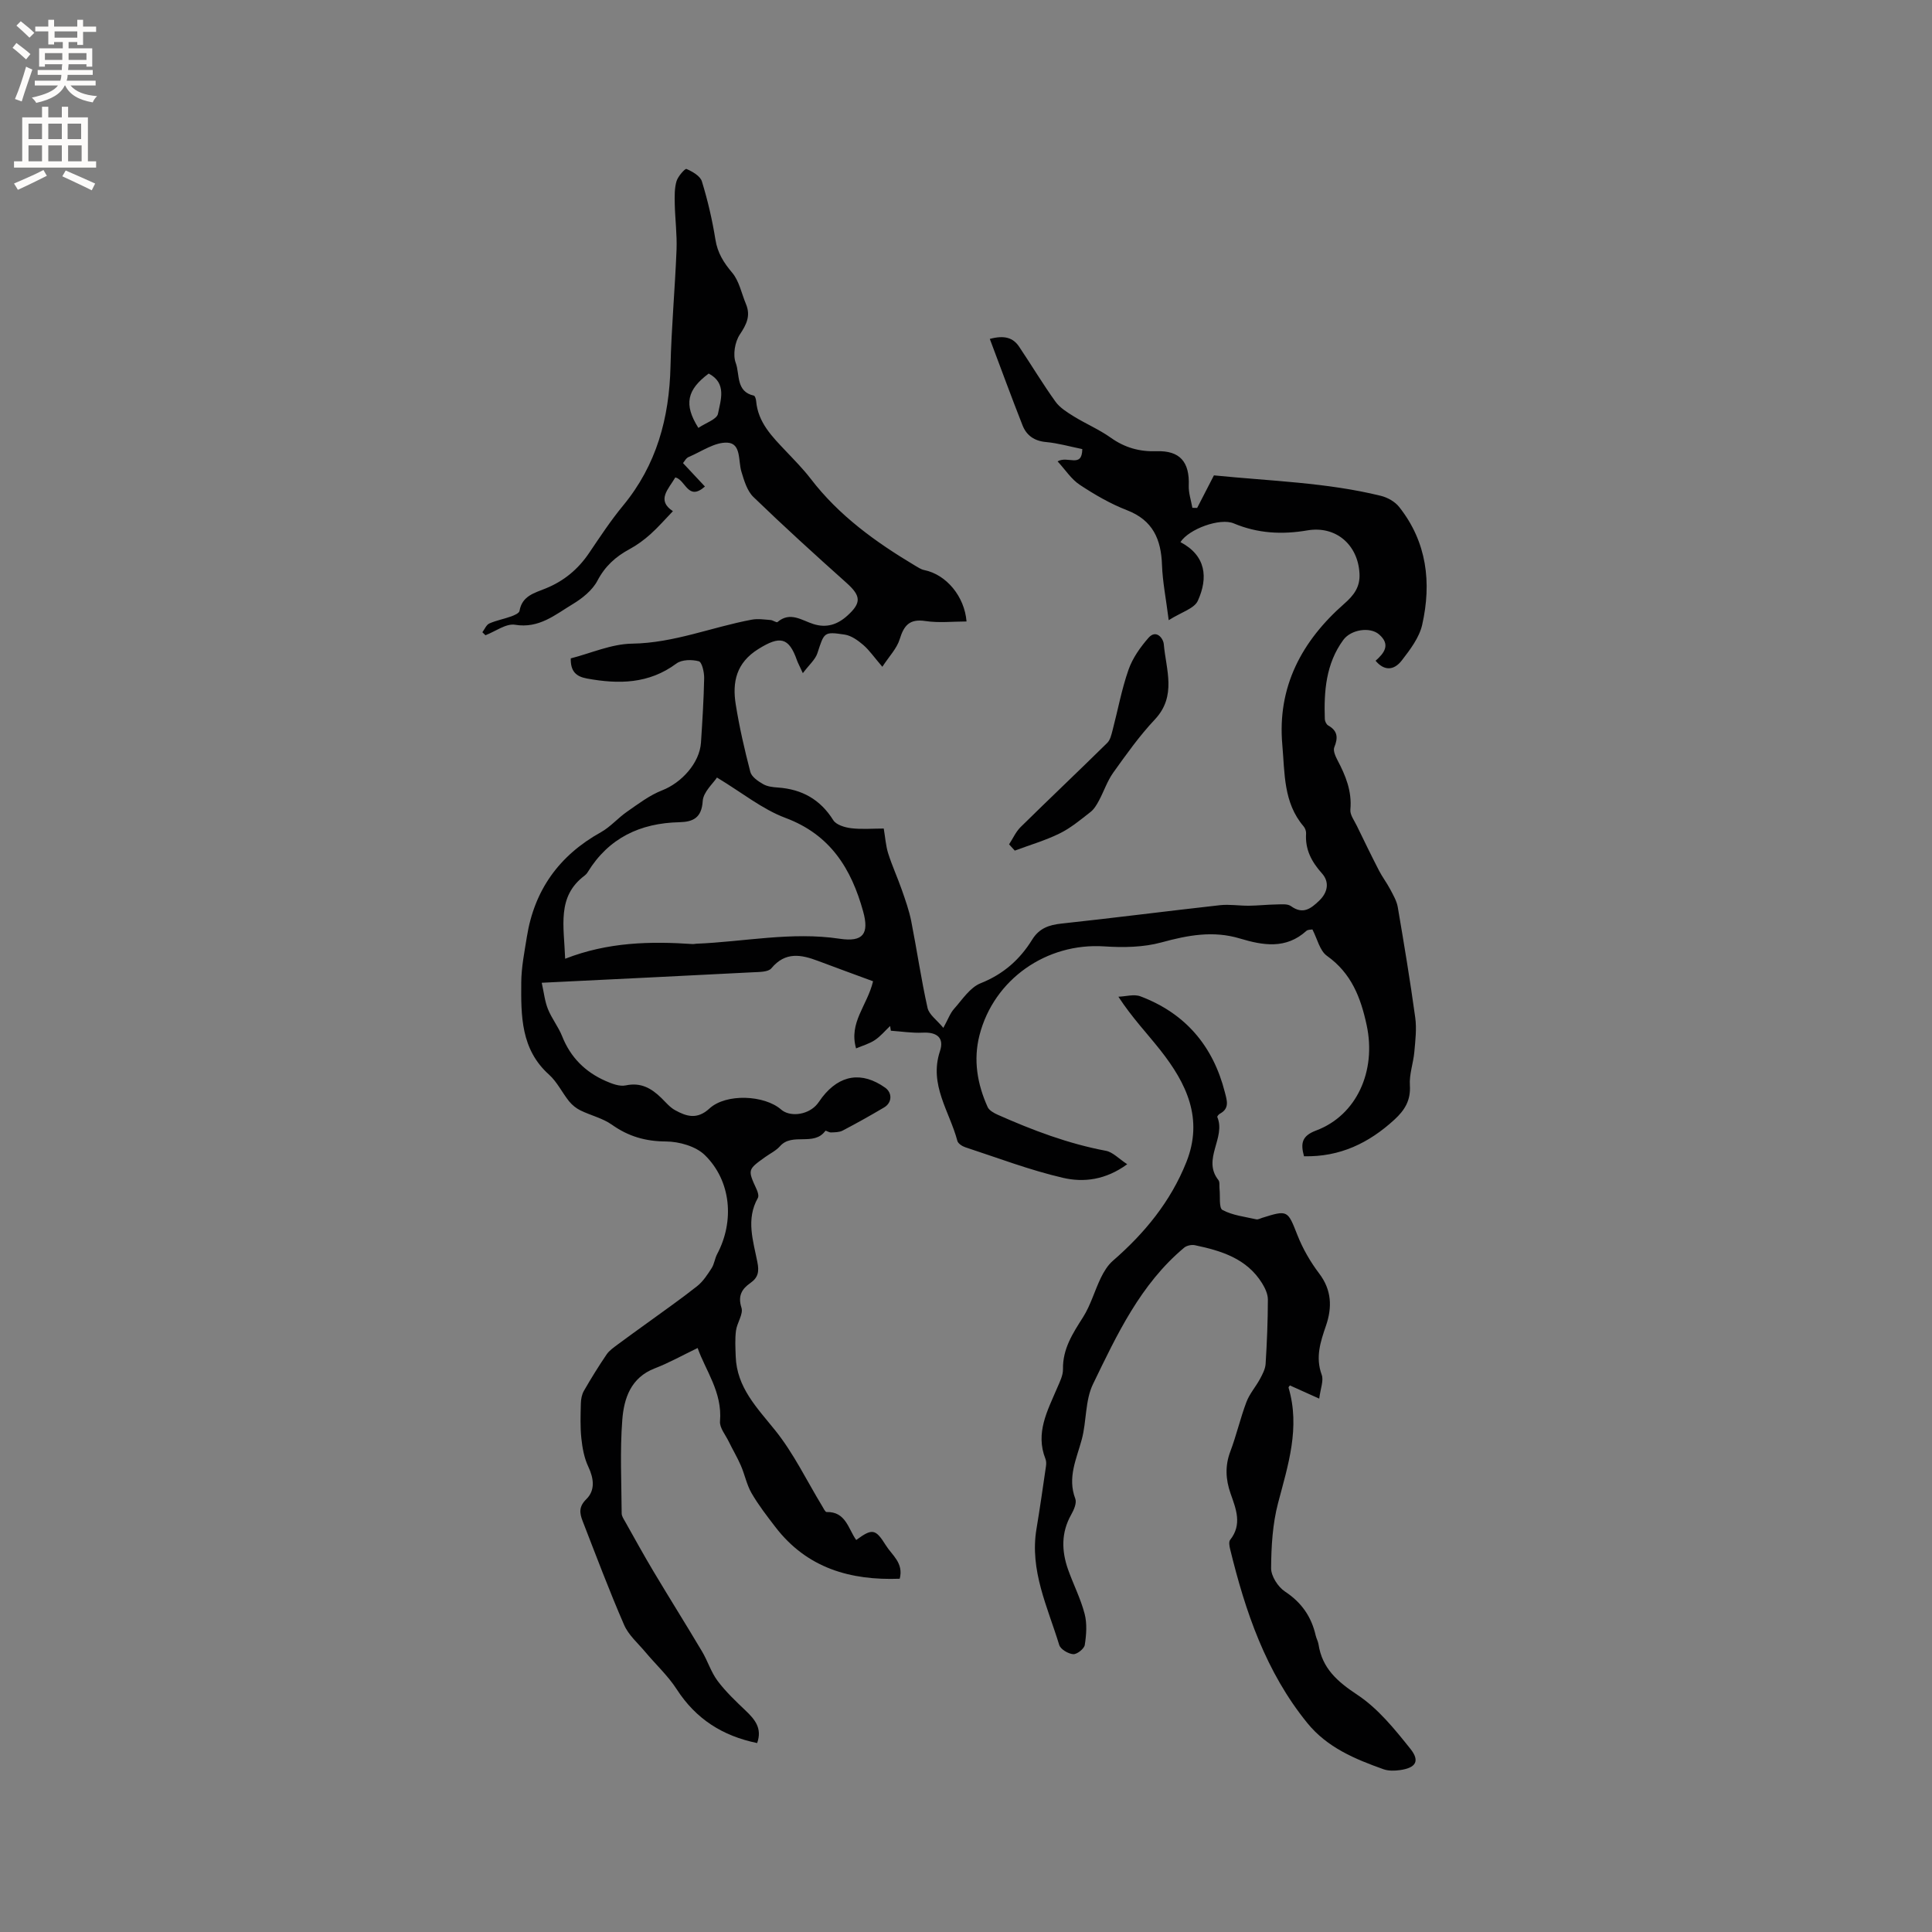 <svg enable-background="new 0 0 400 400" viewBox="0 0 400 400" xmlns="http://www.w3.org/2000/svg"><rect x="0" y="0" width="400" height="400" fill="#808080" stroke="none"/><g fill="#010102"><path d="m141.41 95.88c1.64 1.75 3.05 3.26 4.54 4.85-3.54 3.11-3.96-1.36-6.13-1.89-1.41 2.42-3.98 4.72-.5 6.99-1.64 1.7-3.05 3.34-4.65 4.77-1.32 1.18-2.78 2.26-4.34 3.1-2.87 1.55-5.06 3.52-6.64 6.53-1.05 1.99-3.15 3.67-5.15 4.87-3.62 2.18-6.94 5.07-11.9 4.25-1.87-.31-4.08 1.39-6.13 2.17-.21-.21-.43-.41-.64-.62.47-.63.82-1.54 1.45-1.82 1.44-.64 3.03-.92 4.52-1.46.65-.23 1.64-.67 1.72-1.14.53-3.14 3.15-3.72 5.44-4.66 3.76-1.53 6.69-3.96 8.96-7.32 2.26-3.34 4.48-6.72 7.04-9.82 6.94-8.4 9.57-18.14 9.82-28.83.19-8.05.93-16.09 1.25-24.14.12-3.16-.3-6.33-.37-9.5-.03-1.57-.07-3.21.36-4.68.3-1.02 1.77-2.67 2.06-2.55 1.24.54 2.86 1.45 3.2 2.58 1.21 3.93 2.15 7.98 2.8 12.04.44 2.77 1.7 4.76 3.47 6.86 1.46 1.73 1.93 4.29 2.85 6.48 1.01 2.42.14 4.21-1.27 6.32-1.02 1.53-1.47 4.22-.84 5.89.87 2.32-.01 5.94 3.75 6.76.23.05.44.71.47 1.11.38 4.47 3.33 7.39 6.18 10.4 1.75 1.85 3.55 3.67 5.1 5.68 5.84 7.64 13.45 13.12 21.58 17.98.62.37 1.27.81 1.96.95 4.57.93 8.33 5.47 8.74 10.64-2.84 0-5.73.33-8.51-.09-3.29-.5-4.45.9-5.33 3.77-.59 1.91-2.16 3.51-3.59 5.7-1.73-2.01-2.69-3.43-3.94-4.51-1.1-.94-2.47-1.94-3.84-2.15-4.35-.66-4.25-.48-5.66 3.83-.44 1.35-1.73 2.43-3.02 4.15-.71-1.55-1.01-2.09-1.22-2.67-1.69-4.83-3.56-5.09-8-2.32-4.57 2.85-5.42 6.84-4.67 11.48.75 4.7 1.82 9.35 3.02 13.96.27 1.02 1.59 1.92 2.64 2.52.87.51 2.03.64 3.07.71 4.96.35 8.76 2.45 11.46 6.76.61.97 2.38 1.5 3.68 1.66 2.18.27 4.41.07 6.77.07.32 1.87.42 3.57.92 5.15.81 2.56 1.94 5.02 2.83 7.56.74 2.12 1.5 4.27 1.94 6.46 1.18 5.98 2.05 12.03 3.38 17.97.31 1.39 1.92 2.49 3.27 4.13.98-1.78 1.4-3.02 2.21-3.93 1.71-1.92 3.31-4.44 5.51-5.31 4.7-1.87 8.12-4.9 10.67-9.03 1.45-2.34 3.44-3.04 6.04-3.32 10.96-1.18 21.89-2.59 32.84-3.81 1.97-.22 4 .13 6 .11 1.86-.02 3.72-.23 5.59-.26 1.06-.01 2.38-.19 3.12.35 2.48 1.79 4.11.51 5.82-1.12 1.83-1.74 2.17-3.91.58-5.67-2.17-2.43-3.5-4.96-3.28-8.26.03-.48-.2-1.1-.51-1.47-4.21-4.91-3.89-11.05-4.41-16.88-1.07-12.03 4.04-21.51 12.85-29.24 1.93-1.7 3.27-3.4 3.13-6.19-.29-5.95-4.85-9.98-10.79-8.97-5.25.9-10.28.64-15.25-1.45-2.83-1.19-9.28 1.15-11.03 3.88 5.29 2.78 5.78 7.36 3.59 12.16-.74 1.61-3.41 2.34-6.02 4-.58-4.57-1.27-7.98-1.39-11.41-.18-5.33-1.88-9.28-7.26-11.36-3.43-1.33-6.69-3.22-9.77-5.26-1.76-1.16-2.99-3.12-4.59-4.85 2.15-1.23 5.05 1.48 5.12-2.54-2.56-.52-5.01-1.23-7.51-1.46-2.43-.22-4.05-1.37-4.87-3.47-2.31-5.86-4.47-11.78-6.77-17.88 3.04-.82 4.82-.25 6.07 1.61 2.53 3.77 4.87 7.68 7.52 11.37.91 1.27 2.41 2.2 3.78 3.05 2.51 1.55 5.28 2.72 7.67 4.42 2.91 2.07 5.95 2.92 9.5 2.8 4.84-.16 6.84 2.25 6.65 7.11-.06 1.52.48 3.07.75 4.61.33.01.66.01.99.02 1.23-2.39 2.46-4.78 3.47-6.74 11.73 1.18 23.31 1.47 34.54 4.23 1.4.34 2.95 1.21 3.82 2.32 5.75 7.27 6.72 15.67 4.76 24.38-.6 2.65-2.49 5.14-4.21 7.37-1.73 2.24-3.75 2.11-5.44.08 1.81-1.59 3.16-3.36.7-5.47-1.87-1.6-5.81-1-7.39 1.17-3.59 4.9-4.02 10.59-3.82 16.39.02.46.33 1.1.7 1.31 1.99 1.12 2.06 2.56 1.26 4.52-.28.68.23 1.84.65 2.64 1.7 3.22 3.03 6.45 2.68 10.26-.1 1.08.82 2.27 1.35 3.38 1.5 3.09 3 6.18 4.57 9.23.7 1.35 1.64 2.58 2.35 3.93.61 1.16 1.32 2.37 1.54 3.63 1.3 7.61 2.57 15.24 3.62 22.89.32 2.33.02 4.77-.19 7.14-.21 2.3-1.07 4.61-.92 6.87.2 3.12-1.05 5.15-3.21 7.13-5.28 4.84-11.27 7.74-18.71 7.57-.71-2.61-.52-4.2 2.51-5.33 8.41-3.16 12.49-12.32 10.47-21.78-1.23-5.75-3.17-10.79-8.24-14.39-1.48-1.06-1.98-3.5-3-5.46-.25.06-.91 0-1.25.3-4.23 3.84-8.99 3.01-13.78 1.57-5.52-1.66-10.76-.68-16.2.81-3.76 1.03-7.92 1.09-11.86.83-11.93-.79-22.87 6.79-25.84 18.4-1.31 5.13-.45 10.11 1.69 14.86.32.7 1.29 1.24 2.07 1.59 7.23 3.21 14.59 6 22.41 7.47 1.44.27 2.68 1.65 4.42 2.78-4.5 3.29-9.06 3.8-13.29 2.82-6.86-1.59-13.51-4.13-20.23-6.33-.64-.21-1.51-.77-1.65-1.33-1.61-6.1-5.92-11.62-3.6-18.57.92-2.77-.63-3.98-3.57-3.83-2.19.11-4.4-.25-6.6-.4-.05-.33-.1-.66-.15-.98-1.04.99-1.98 2.13-3.16 2.92-1.13.75-2.51 1.14-3.89 1.72-1.54-5.38 2.3-8.81 3.52-13.9-3.77-1.39-7.57-2.77-11.36-4.2-3.52-1.33-6.79-1.98-9.69 1.51-.66.8-2.51.76-3.83.83-14.31.74-28.63 1.43-43.72 2.17.45 2.01.63 3.82 1.28 5.44.78 1.95 2.16 3.67 2.94 5.62 1.73 4.38 4.78 7.41 9 9.27 1.3.57 2.89 1.19 4.17.92 3.13-.67 5.31.59 7.36 2.59.91.89 1.76 1.93 2.84 2.53 2.37 1.31 4.58 2.02 7.14-.34 3.45-3.17 11.4-2.78 14.82.21 1.76 1.54 5.24 1.19 7.18-.78.52-.52.89-1.18 1.35-1.77 3.65-4.68 8.21-5.37 13.02-1.97 1.5 1.06 1.46 3.1-.21 4.09-2.82 1.67-5.69 3.28-8.6 4.8-.68.36-1.59.34-2.4.38-.4.02-1.09-.44-1.16-.34-2.37 3.29-6.85.3-9.39 3.18-.82.93-2.03 1.51-3.07 2.25-3.66 2.62-3.65 2.62-1.77 6.72.24.52.48 1.34.25 1.75-2.51 4.43-.96 8.9-.1 13.3.38 1.92.19 3.16-1.45 4.31-1.72 1.2-2.65 2.62-1.85 5.11.43 1.32-.92 3.12-1.13 4.75-.23 1.75-.12 3.55-.06 5.33.22 6.47 4.43 10.65 8.2 15.35 3.81 4.75 6.51 10.4 9.7 15.65.27.45.63 1.23.92 1.23 3.98-.11 4.47 3.48 6.13 5.79 3.32-2.44 4-2.32 6.12 1.08 1.29 2.08 3.73 3.65 2.89 6.94-10.23.38-19.2-2.19-25.74-10.7-1.74-2.27-3.51-4.55-4.94-7.02-1.01-1.75-1.4-3.85-2.22-5.73-.74-1.7-1.7-3.3-2.51-4.97-.67-1.38-1.92-2.85-1.8-4.18.52-6.02-3.03-10.56-4.63-15.17-3.12 1.5-5.91 3.07-8.87 4.21-4.98 1.92-6.39 6.23-6.73 10.66-.5 6.42-.17 12.91-.13 19.37 0 .57.41 1.16.71 1.69 1.95 3.46 3.86 6.95 5.9 10.36 3.3 5.53 6.73 10.98 10.02 16.52 1.18 1.98 1.87 4.29 3.23 6.11 1.68 2.24 3.75 4.2 5.79 6.14 1.92 1.83 3.49 3.67 2.4 6.73-7.16-1.47-12.68-4.98-16.65-11.13-1.8-2.79-4.32-5.11-6.47-7.68-1.54-1.84-3.51-3.53-4.43-5.66-3.08-7.08-5.79-14.31-8.59-21.51-.61-1.58-.84-2.94.76-4.5 1.88-1.84 1.58-4.28.42-6.74-.85-1.8-1.23-3.89-1.44-5.89-.25-2.38-.16-4.81-.1-7.21.02-.88.2-1.85.63-2.6 1.48-2.57 3.04-5.1 4.71-7.55.56-.82 1.47-1.43 2.29-2.05 2-1.5 4.04-2.94 6.06-4.41 3.48-2.54 7.02-5 10.39-7.67 1.22-.97 2.13-2.38 2.99-3.71.56-.87.66-2.01 1.15-2.93 3.61-6.79 2.92-15.15-2.56-20.5-1.87-1.82-5.3-2.79-8.02-2.81-4.25-.02-7.78-1.04-11.21-3.47-1.92-1.36-4.4-1.92-6.55-2.98-.87-.43-1.7-1.11-2.32-1.87-1.44-1.8-2.47-4.01-4.15-5.52-5.85-5.24-5.8-12.18-5.75-19.07.02-3.15.66-6.32 1.16-9.45 1.55-9.72 6.71-16.87 15.32-21.66 1.99-1.11 3.54-2.96 5.44-4.27 2.32-1.61 4.64-3.39 7.23-4.4 4.04-1.57 7.78-5.67 8.06-9.9.29-4.44.57-8.89.66-13.34.02-1.21-.45-3.31-1.11-3.49-1.43-.39-3.53-.36-4.64.47-5.72 4.24-11.95 4.3-18.52 3.1-2.21-.41-3.41-1.43-3.35-4.17 4.16-1.06 8.42-2.99 12.71-3.05 8.66-.13 16.51-3.43 24.79-4.97 1.25-.23 2.59-.02 3.88.08.49.04 1.22.59 1.42.42 2.63-2.24 5.02-.35 7.43.41 2.74.87 5 .1 7.02-1.72 2.99-2.69 2.82-4.13-.17-6.81-6.51-5.82-12.98-11.7-19.26-17.77-1.31-1.27-1.93-3.4-2.49-5.25-.68-2.24-.01-5.85-2.9-6-2.58-.14-5.3 1.8-7.91 2.92-.64.21-.95.92-1.28 1.31zm7.03 65.1c-.8 1.23-2.83 2.99-2.95 4.87-.22 3.51-2.03 4.31-4.82 4.38-8.13.18-14.65 3.26-19 10.35-.16.27-.39.52-.64.71-5.77 4.33-4.27 10.35-4.02 17.21 8.85-3.46 17.63-3.64 26.46-3.04.21.01.42-.06.63-.07 9.92-.39 19.74-2.54 29.77-1.03 4.83.72 6.11-1.03 4.84-5.64-2.45-8.86-6.79-15.92-16.11-19.39-4.78-1.79-8.95-5.21-14.16-8.35zm-3.85-72.39c1.51-1.03 3.83-1.77 4.06-2.93.56-2.84 1.87-6.32-1.92-8.32-4.47 3.33-5.23 6.36-2.14 11.25z"/><path d="m273.13 289.57c-2.48-1.11-4.27-1.92-6.07-2.73-.1.15-.31.34-.28.46 2.45 8.27-.09 16-2.17 23.89-1.14 4.33-1.41 8.98-1.44 13.49-.01 1.64 1.43 3.88 2.87 4.83 3.43 2.26 5.47 5.2 6.36 9.1.14.62.48 1.19.58 1.81.76 5 3.9 7.73 8.04 10.47 4.28 2.83 7.73 7.11 10.99 11.19 2.03 2.55 1.1 3.94-2.15 4.4-1.12.16-2.39.19-3.43-.18-5.89-2.1-11.63-4.48-15.76-9.56-8.6-10.58-12.84-23.09-16-36.07-.14-.59-.29-1.46.01-1.84 2.55-3.22 1.22-6.41.09-9.63-1.01-2.89-1.17-5.71-.05-8.67 1.27-3.36 2.07-6.9 3.34-10.26.64-1.7 1.93-3.15 2.81-4.78.52-.97 1.09-2.04 1.16-3.1.28-4.44.46-8.89.47-13.34 0-1.13-.58-2.37-1.2-3.37-3.18-5.13-8.44-6.72-13.89-7.87-.69-.15-1.69.06-2.22.49-9.06 7.56-13.93 18.01-18.9 28.27-1.64 3.38-1.31 7.66-2.31 11.41-1.08 4.06-3.03 7.9-1.35 12.32.33.87-.29 2.3-.84 3.27-2.1 3.71-2.02 7.5-.67 11.35 1.09 3.09 2.62 6.05 3.44 9.21.53 2.03.36 4.33.03 6.44-.12.79-1.62 1.97-2.4 1.91-1.04-.08-2.62-1.02-2.89-1.91-2.39-7.83-6.15-15.42-4.71-24.01.72-4.33 1.34-8.67 1.97-13.01.07-.49.07-1.06-.11-1.5-2.14-5.4.43-9.99 2.43-14.7.53-1.24 1.22-2.58 1.2-3.87-.08-4.21 2.01-7.4 4.14-10.75 1.59-2.5 2.4-5.49 3.71-8.19.62-1.27 1.42-2.59 2.47-3.5 6.57-5.71 11.96-12.25 15.22-20.43 3.59-9 .02-16.33-5.37-23.17-2.74-3.48-5.83-6.69-8.7-11.08 1.53-.05 3.24-.58 4.56-.08 9.3 3.51 15.05 10.27 17.49 19.88.42 1.66 1.02 3.32-1.02 4.41-.25.13-.61.56-.55.7 1.82 4.31-3.19 8.74.22 13.04.33.41.17 1.21.24 1.82.17 1.52-.16 3.97.61 4.38 2.08 1.12 4.63 1.4 7 1.94.36.08.81-.18 1.22-.31 5.32-1.68 5.28-1.54 7.29 3.56 1.11 2.82 2.68 5.55 4.51 7.96 2.62 3.45 2.7 7.05 1.41 10.81-1.15 3.35-2.21 6.53-.89 10.15.45 1.2-.24 2.82-.51 4.95z"/><path d="m208.92 174.81c.79-1.2 1.39-2.59 2.39-3.58 5.94-5.85 12-11.58 17.94-17.43.62-.61.85-1.68 1.09-2.58 1.1-4.19 1.88-8.5 3.31-12.57.84-2.4 2.43-4.65 4.13-6.59 1.61-1.84 3.07.12 3.17 1.31.46 5.27 2.72 10.72-1.85 15.59-3.18 3.38-5.9 7.21-8.61 11-1.25 1.75-1.94 3.89-2.97 5.8-.46.86-1 1.78-1.75 2.36-2.05 1.6-4.1 3.32-6.41 4.45-2.95 1.45-6.16 2.38-9.26 3.54-.39-.43-.79-.87-1.18-1.3z"/></g><path d="m2.6 9.9.8-1c.9.7 1.9 1.4 2.9 2.3l-.9 1.1c-1.1-1-2-1.8-2.8-2.4zm.5 10.6c.9-2.1 1.6-4.3 2.3-6.7.4.2.8.4 1.3.6-.7 2.1-1.5 4.3-2.2 6.6zm.3-15.2.9-.9c1 .8 2 1.6 2.8 2.4l-1 1c-.9-.9-1.8-1.7-2.7-2.5zm12.6-1.2h1.2v1.4h2.7v1.1h-2.7v2.7h-1.2v-.6h-1.8v1.3h4.9v3.8h-1.2v-.5h-3.7c0 .4-.1.9-.1 1.2h5.1v1h-5.2c0 .5-.1.9-.2 1.2h6v1h-5.2c1.1 1.3 2.9 2 5.5 2.2-.4.4-.7.8-.9 1.3-2.9-.5-4.8-1.6-5.7-3.5h-.1c-.8 1.7-2.7 2.9-5.9 3.6-.2-.4-.6-.8-.9-1.1 2.8-.6 4.6-1.4 5.4-2.5h-4.8v-1h5.3c.1-.3.2-.7.2-1.2h-4.9v-1h5c0-.4 0-.8.1-1.2h-3.6v.5h-1.2v-3.8h4.9v-1.3h-1.8v.5h-1.2v-2.7h-2.7v-1h2.7v-1.4h1.2v1.4h4.8zm-6.7 8.3h3.6c0-.4 0-.9 0-1.4h-3.6zm1.9-4.6h4.8v-1.3h-4.7v1.3zm6.7 3.2h-3.7v1.4h3.7z" fill="#fcfbfa"/><path d="m8.7 22.1h1.3v2.2h2.8v-2.2h1.3v2.2h4.1v9.1h1.7v1.3h-17v-1.3h1.7v-9.1h4.1zm.3 13.1.7 1.2c-1.8.9-3.8 1.9-6 2.9-.2-.4-.5-.8-.8-1.3 2.3-1 4.4-1.9 6.1-2.8zm-3.1-6.4h2.8v-3.2h-2.8zm0 4.6h2.8v-3.3h-2.8zm4.1-4.6h2.8v-3.2h-2.8zm0 4.6h2.8v-3.3h-2.8zm3.6 1.9c2.1.9 4.1 1.8 6.1 2.7l-.7 1.4c-2.2-1.1-4.2-2-6.1-2.9zm3.2-9.7h-2.8v3.2h2.8zm-2.7 7.8h2.8v-3.3h-2.8z" fill="#fcfbfa"/></svg>